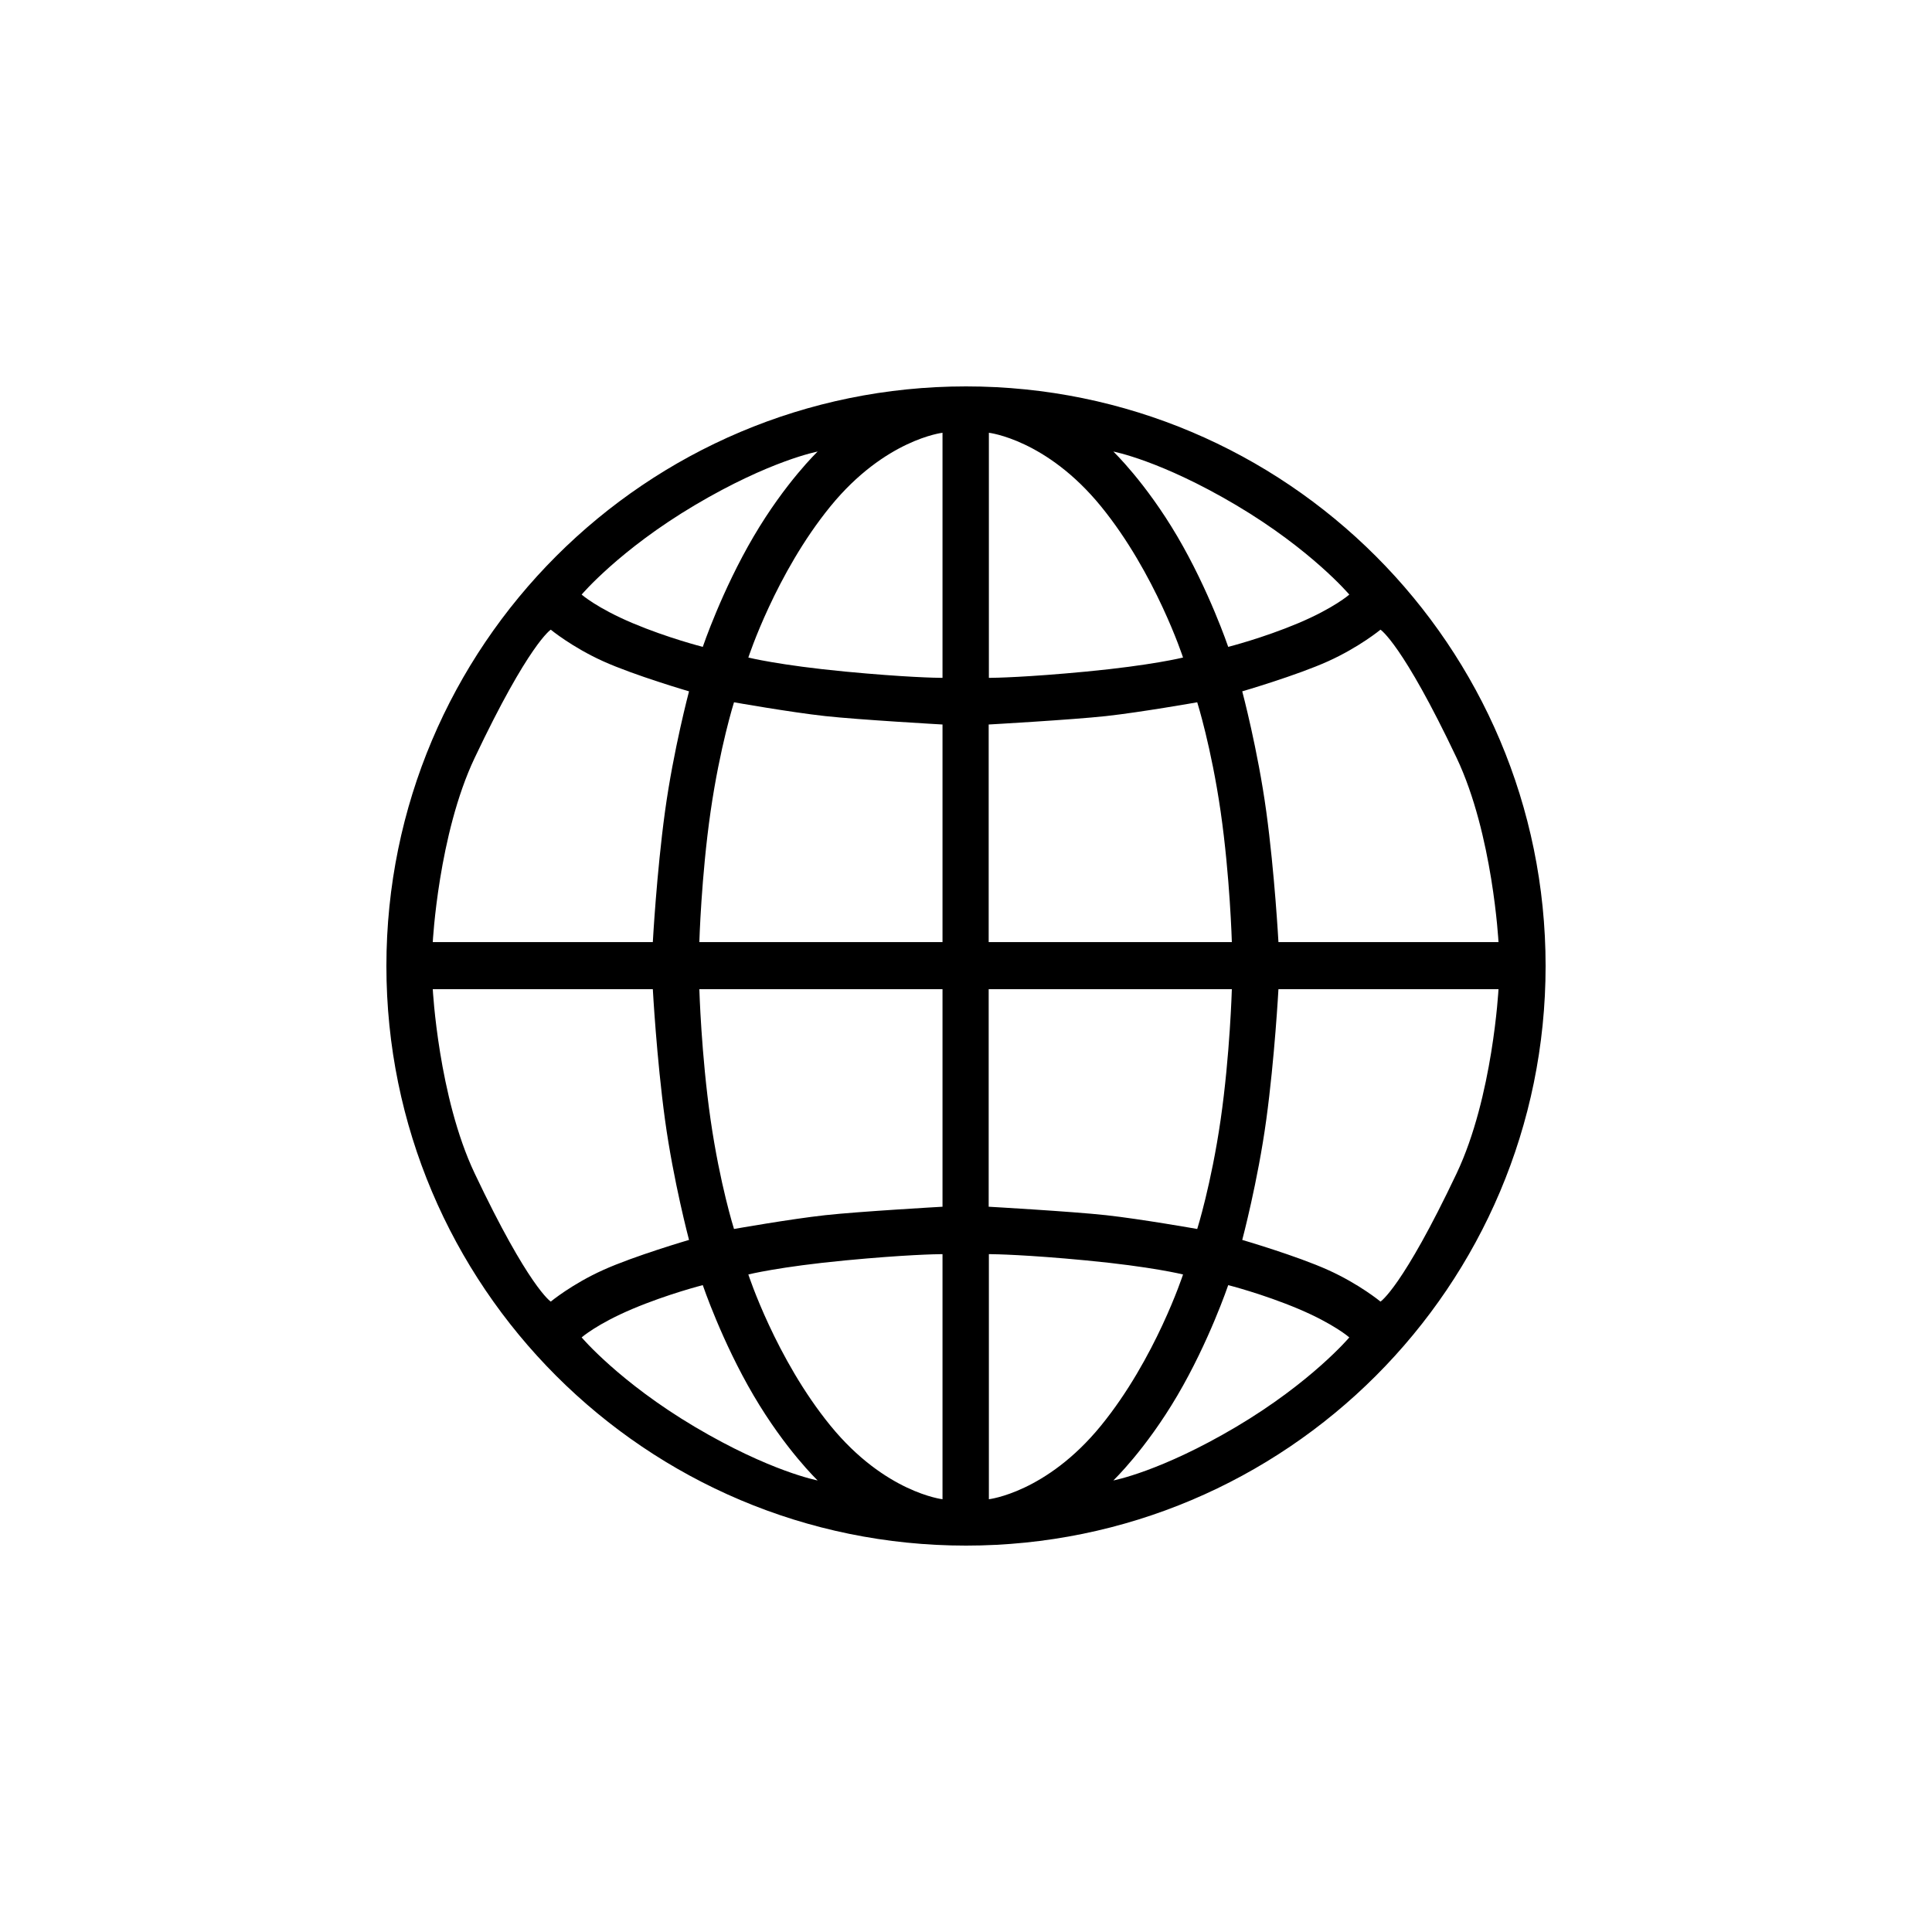 <svg width="50px" height="50px" viewBox="0 0 50 50" version="1.1" xmlns="http://www.w3.org/2000/svg" xmlns:xlink="http://www.w3.org/1999/xlink">
    <g id="icon-/-icon-lang" stroke="none" stroke-width="1" fill="none" fill-rule="evenodd">
        <path d="M25,10 C33.284,10 40,16.716 40,25 C40,33.284 33.284,40 25,40 C16.716,40 10,33.284 10,25 C10,16.716 16.716,10 25,10 Z M24.392,32.457 L24.37,32.457 C24.23,32.458 23.422,32.472 21.88,32.619 C20.175,32.781 19.367,32.983 19.367,32.983 C19.367,32.983 20.078,35.163 21.492,36.896 C22.906,38.63 24.392,38.8 24.392,38.8 L24.392,32.457 Z M25.614,32.457 L25.592,32.457 L25.592,38.8 C25.592,38.8 27.079,38.63 28.493,36.896 C29.906,35.163 30.617,32.983 30.617,32.983 C30.617,32.983 29.809,32.781 28.105,32.619 C26.563,32.472 25.754,32.458 25.614,32.457 Z M18.188,33.259 C18.188,33.259 17.291,33.486 16.37,33.874 C15.449,34.263 15.053,34.612 15.053,34.612 C15.053,34.612 16.031,35.77 17.986,36.929 C19.941,38.087 21.161,38.314 21.161,38.314 C21.161,38.314 20.329,37.52 19.505,36.118 C18.681,34.717 18.188,33.259 18.188,33.259 Z M31.786,33.259 C31.786,33.259 31.293,34.717 30.469,36.118 C29.645,37.52 28.813,38.314 28.813,38.314 C28.813,38.314 30.033,38.087 31.988,36.929 C33.943,35.77 34.92,34.612 34.92,34.612 C34.92,34.612 34.524,34.263 33.603,33.874 C32.682,33.486 31.786,33.259 31.786,33.259 Z M16.895,25.6 L11.2,25.6 C11.2,25.6 11.346,28.387 12.283,30.364 C13.688,33.329 14.254,33.685 14.254,33.685 C14.254,33.685 14.803,33.231 15.611,32.867 C16.419,32.502 17.832,32.089 17.832,32.089 C17.832,32.089 17.429,30.574 17.21,28.978 C16.992,27.382 16.895,25.6 16.895,25.6 Z M38.781,25.6 L33.086,25.6 C33.086,25.6 32.989,27.382 32.771,28.978 C32.553,30.574 32.149,32.089 32.149,32.089 C32.149,32.089 33.562,32.502 34.37,32.867 C35.178,33.231 35.727,33.685 35.727,33.685 C35.727,33.685 36.293,33.329 37.699,30.364 C38.635,28.387 38.781,25.6 38.781,25.6 L38.781,25.6 Z M24.392,25.6 L18.099,25.6 C18.099,25.6 18.148,27.301 18.39,28.978 C18.632,30.655 18.996,31.806 18.996,31.806 C18.996,31.806 20.448,31.549 21.355,31.449 C22.241,31.352 24.392,31.23 24.392,31.23 L24.392,25.6 Z M31.88,25.6 L25.587,25.6 L25.587,31.23 C25.587,31.23 27.738,31.352 28.625,31.449 C29.532,31.549 30.984,31.806 30.984,31.806 C30.984,31.806 31.347,30.655 31.59,28.978 C31.832,27.301 31.88,25.6 31.88,25.6 L31.88,25.6 Z M18.996,18.175 C18.996,18.175 18.632,19.326 18.39,21.003 C18.148,22.68 18.099,24.381 18.099,24.381 L18.099,24.381 L24.392,24.381 L24.392,18.75 C24.392,18.75 22.241,18.629 21.355,18.532 C20.448,18.432 18.996,18.175 18.996,18.175 Z M30.984,18.175 C30.984,18.175 29.532,18.432 28.625,18.532 C27.738,18.629 25.587,18.75 25.587,18.75 L25.587,24.381 L31.88,24.381 C31.88,24.381 31.832,22.68 31.59,21.003 C31.347,19.326 30.984,18.175 30.984,18.175 Z M14.254,16.296 C14.254,16.296 13.688,16.652 12.283,19.617 C11.346,21.594 11.2,24.381 11.2,24.381 L11.2,24.381 L16.895,24.381 C16.895,24.381 16.992,22.599 17.21,21.003 C17.429,19.407 17.832,17.892 17.832,17.892 C17.832,17.892 16.419,17.479 15.611,17.114 C14.803,16.749 14.254,16.296 14.254,16.296 Z M35.727,16.296 C35.727,16.296 35.178,16.749 34.37,17.114 C33.562,17.479 32.149,17.892 32.149,17.892 C32.149,17.892 32.553,19.407 32.771,21.003 C32.989,22.599 33.086,24.381 33.086,24.381 L38.781,24.381 C38.781,24.381 38.635,21.594 37.699,19.617 C36.293,16.652 35.727,16.296 35.727,16.296 Z M24.392,11.2 C24.392,11.2 22.906,11.37 21.492,13.104 C20.078,14.837 19.367,17.017 19.367,17.017 C19.367,17.017 20.175,17.219 21.88,17.381 C23.422,17.528 24.23,17.542 24.37,17.543 L24.392,17.543 Z M25.592,11.2 L25.592,17.543 L25.614,17.543 C25.754,17.542 26.563,17.528 28.105,17.381 C29.809,17.219 30.617,17.017 30.617,17.017 C30.617,17.017 29.906,14.837 28.493,13.104 C27.079,11.37 25.592,11.2 25.592,11.2 Z M21.161,11.686 C21.161,11.686 19.941,11.913 17.986,13.071 C16.031,14.23 15.053,15.388 15.053,15.388 C15.053,15.388 15.449,15.737 16.37,16.126 C17.291,16.514 18.188,16.741 18.188,16.741 C18.188,16.741 18.681,15.283 19.505,13.882 C20.329,12.48 21.161,11.686 21.161,11.686 Z M28.813,11.686 C28.813,11.686 29.645,12.48 30.469,13.882 C31.293,15.283 31.786,16.741 31.786,16.741 C31.786,16.741 32.682,16.514 33.603,16.126 C34.524,15.737 34.92,15.388 34.92,15.388 C34.92,15.388 33.943,14.23 31.988,13.071 C30.033,11.913 28.813,11.686 28.813,11.686 Z" id="icon-lang" fill="#000000"></path>
    </g>
</svg>
